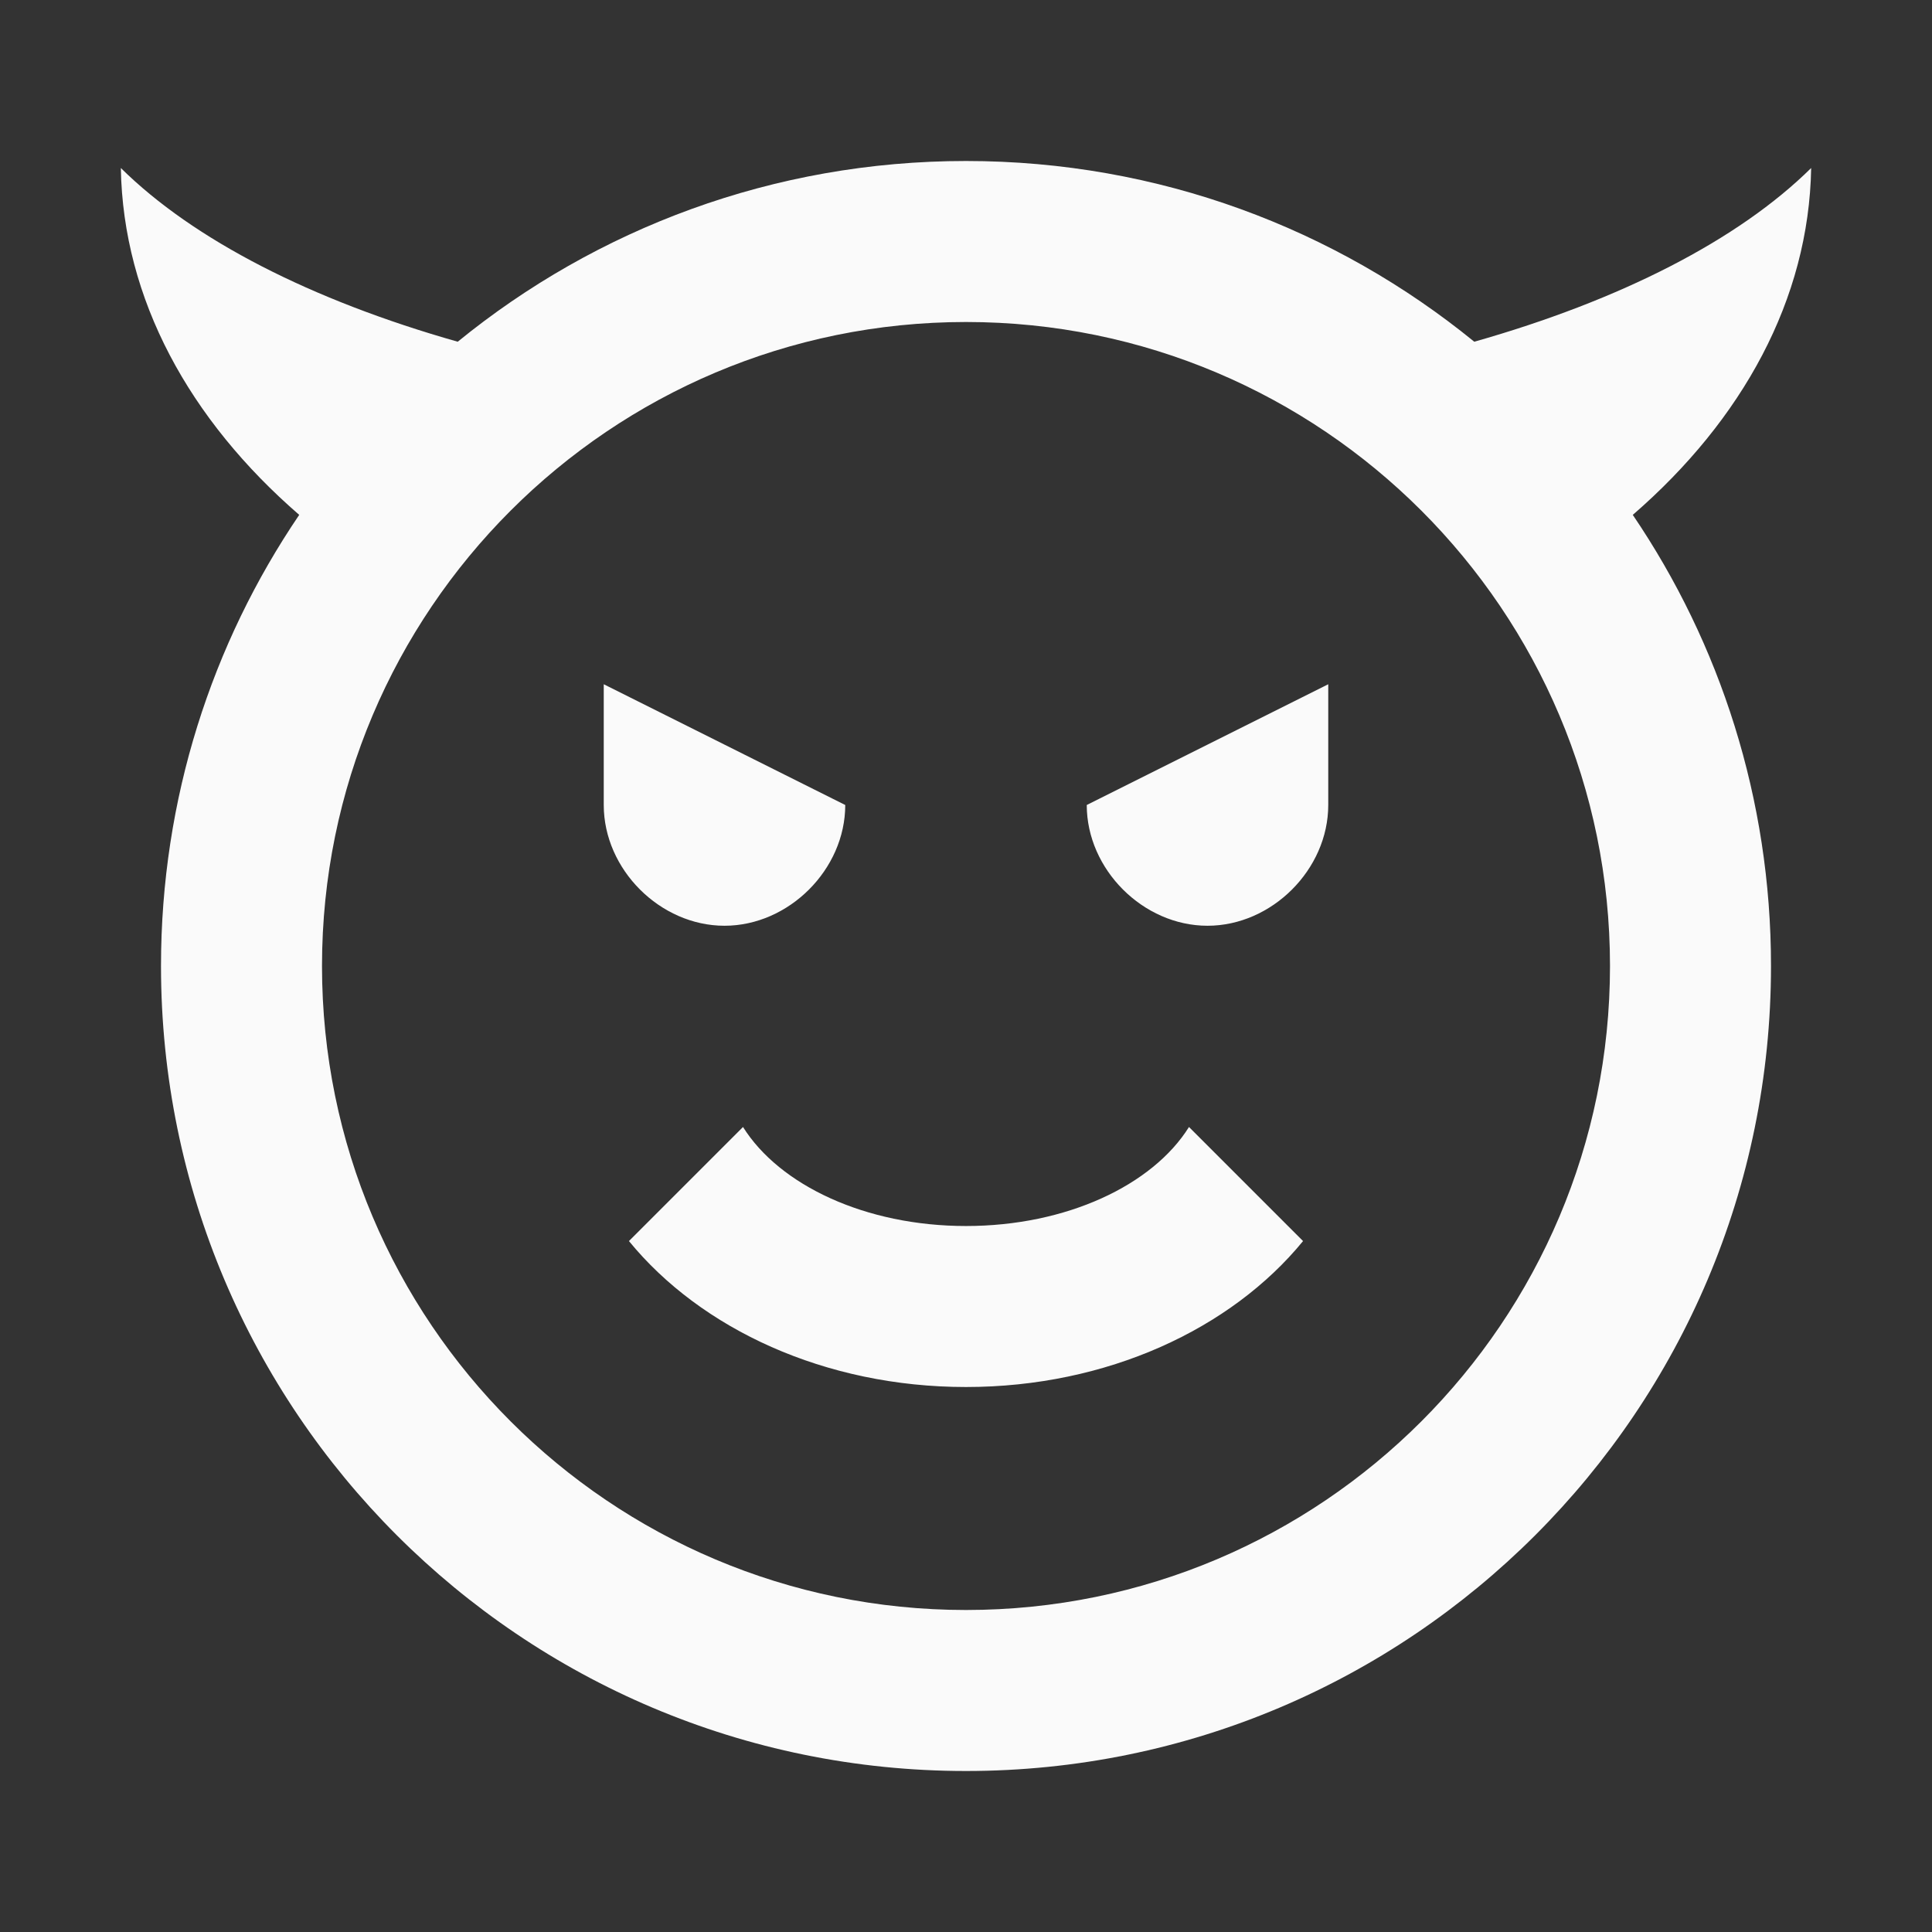 <?xml version="1.0" encoding="utf-8"?>
<!DOCTYPE svg PUBLIC "-//W3C//DTD SVG 1.1//EN" "http://www.w3.org/Graphics/SVG/1.1/DTD/svg11.dtd">
<svg xmlns="http://www.w3.org/2000/svg" xmlns:xlink="http://www.w3.org/1999/xlink" version="1.1" baseProfile="full" width="24" height="24" viewBox="0 0 24.00 24.00" enable-background="new 0 0 24.00 24.00" xml:space="preserve">
	<rect x="0" y="0" width="24.00" height="24.00" fill="#333333" stroke="none"/>
	<path fill="#FAFAFA" fill-opacity="1" stroke-width="0.2" stroke-linejoin="round" d="M 1.501,2.087C 2.403,2.979 3.867,3.729 5.686,4.245C 7.407,2.842 9.605,2 12,2C 14.395,2 16.593,2.842 18.314,4.245C 20.133,3.729 21.597,2.979 22.499,2.087C 22.471,3.718 21.646,5.215 20.283,6.396C 21.367,7.994 22,9.923 22,12C 22,17.523 17.523,22 12,22C 6.477,22 2,17.523 2,12C 2,9.923 2.633,7.994 3.717,6.396C 2.354,5.215 1.529,3.718 1.501,2.087 Z M 20,12C 20,7.582 16.418,4 12,4C 7.582,4 4,7.582 4,12C 4,16.418 7.582,20 12,20C 16.418,20 20,16.418 20,12 Z M 10.5,10C 10.5,10.8 9.8,11.5 9,11.5C 8.2,11.5 7.5,10.8 7.5,10L 7.5,8.5L 10.5,10 Z M 16.5,10C 16.5,10.8 15.8,11.5 15,11.5C 14.2,11.5 13.5,10.8 13.5,10L 16.5,8.5L 16.5,10 Z M 12,17.23C 10.248,17.23 8.706,16.509 7.813,15.417L 9.23,14C 9.683,14.723 10.752,15.23 12,15.23C 13.248,15.23 14.318,14.723 14.77,14L 16.187,15.417C 15.294,16.509 13.752,17.23 12,17.23 Z "/>
</svg>
